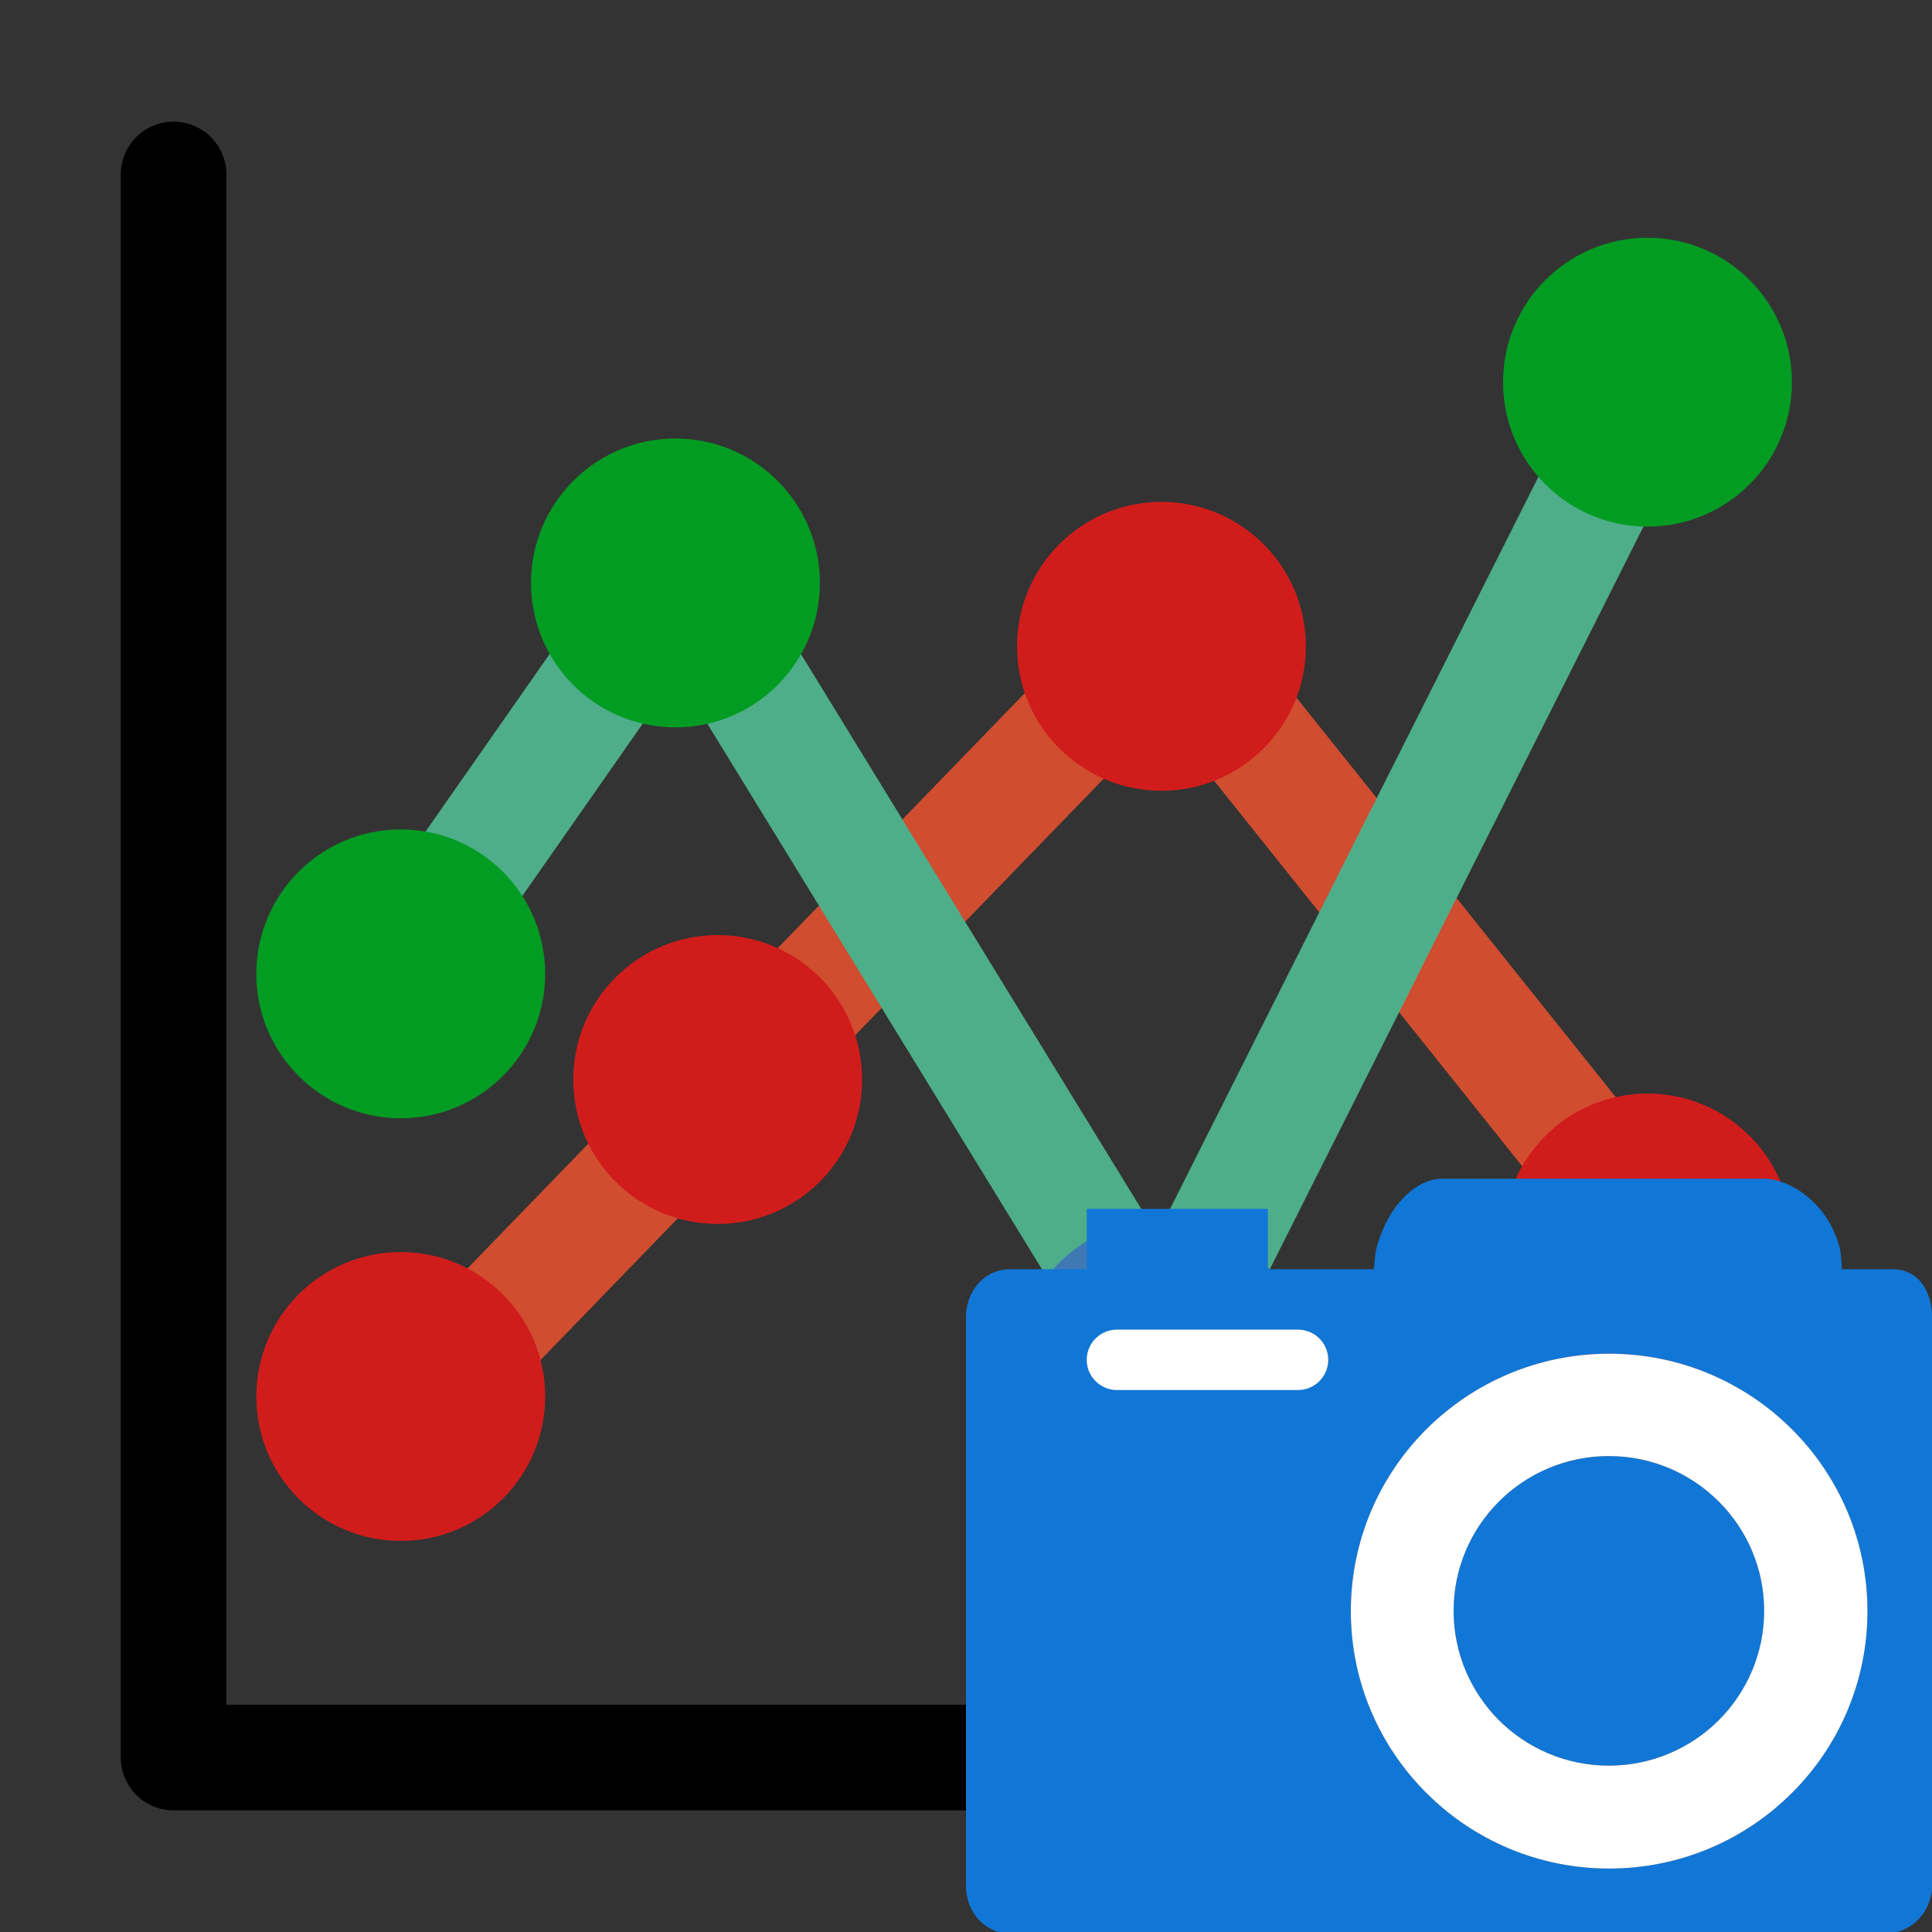 ﻿<?xml version='1.0' encoding='UTF-8'?>
<svg viewBox="-2.002 -2.015 32 32" xmlns="http://www.w3.org/2000/svg" xmlns:xlink="http://www.w3.org/1999/xlink">
  <rect x="-2.002" y="-2.015" width="32" height="32" fill="#333333" stroke="none"/>
  <g id="Layer_1" transform="translate(-0.002, -0.03)">
    <g transform="matrix(1.75, 0, 0, 1.75, 0, 0)">
      <g id="icon">
        <polyline points="0.5,0.517 0.5,15.5 15.5,15.5" fill="none" stroke="#000000" stroke-width="1px" stroke-linecap="round" stroke-linejoin="round" stroke-miterlimit="1" />
      </g>
    </g>
  </g>
  <g id="Layer_1" transform="translate(-0.002, -0.03)">
    <g transform="matrix(1.75, 0, 0, 1.75, 0, 0)">
      <g id="icon">
        <path d="M2.631, 12.333L9.907, 4.822L14.467, 10.528" fill="none" stroke="#D04D2F" stroke-width="1.1px" stroke-linecap="round" stroke-linejoin="round" stroke-miterlimit="1" />
      </g>
    </g>
  </g>
  <g id="Layer_1" transform="translate(-0.002, -0.03)">
    <g transform="matrix(1.75, 0, 0, 1.75, 0, 0)">
      <g id="icon">
        <path d="M14.467, 2.517L9.856, 11.681L5.296, 4.246L2.539, 8.191" fill="none" stroke="#4DAE89" stroke-width="1.1px" stroke-linecap="round" stroke-linejoin="round" stroke-miterlimit="1" />
      </g>
    </g>
  </g>
  <g id="Layer_1" transform="translate(-0.002, -0.03)">
    <g transform="matrix(1.75, 0, 0, 1.75, 0, 0)">
      <g id="icon">
        <circle cx="14.45" cy="2.483" r="1.367" fill="#039C23" class="Green" />
      </g>
    </g>
  </g>
  <g id="Layer_1" transform="translate(-0.002, -0.03)">
    <g transform="matrix(1.75, 0, 0, 1.75, 0, 0)">
      <g id="icon">
        <circle cx="9.85" cy="11.783" r="1.367" fill="#3E79B4" />
      </g>
    </g>
  </g>
  <g id="Layer_1" transform="translate(-0.002, -0.03)">
    <g transform="matrix(1.75, 0, 0, 1.75, 0, 0)">
      <g id="icon">
        <circle cx="5.25" cy="4.383" r="1.367" fill="#039C23" class="Green" />
      </g>
    </g>
  </g>
  <g id="Layer_1" transform="translate(-0.002, -0.03)">
    <g transform="matrix(1.75, 0, 0, 1.75, 0, 0)">
      <g id="icon">
        <circle cx="2.65" cy="8.083" r="1.367" fill="#039C23" class="Green" />
      </g>
    </g>
  </g>
  <g id="Layer_1" transform="translate(-0.002, -0.03)">
    <g transform="matrix(1.75, 0, 0, 1.75, 0, 0)">
      <g id="icon">
        <circle cx="2.65" cy="12.083" r="1.367" fill="#D11C1C" class="Red" />
      </g>
    </g>
  </g>
  <g id="Layer_1" transform="translate(-0.002, -0.03)">
    <g transform="matrix(1.75, 0, 0, 1.75, 0, 0)">
      <g id="icon">
        <circle cx="5.65" cy="9.083" r="1.367" fill="#D11C1C" class="Red" />
      </g>
    </g>
  </g>
  <g id="Layer_1" transform="translate(-0.002, -0.03)">
    <g transform="matrix(1.75, 0, 0, 1.75, 0, 0)">
      <g id="icon">
        <circle cx="9.85" cy="4.983" r="1.367" fill="#D11C1C" class="Red" />
      </g>
    </g>
  </g>
  <g id="Layer_1" transform="translate(-0.002, -0.03)">
    <g transform="matrix(1.75, 0, 0, 1.75, 0, 0)">
      <g id="icon">
        <circle cx="14.45" cy="10.583" r="1.367" fill="#D11C1C" class="Red" />
      </g>
    </g>
  </g>
  <g id="Layer_1" transform="translate(13.998, 16.008)">
    <g id="icon">
      <path d="M15.351, 3L14.505, 3C14.508, 3 14.498, 2.757 14.473, 2.655C14.282, 1.892 13.634, 1.5 13.213, 1.5L7.886, 1.5C7.464, 1.5 6.989, 1.932 6.798, 2.655C6.771, 2.755 6.759, 3 6.756, 3L5, 3L5, 2L2, 2L2, 3L0.726, 3C0.304, 3 0, 3.364 0, 3.786L0, 13.216C0, 13.638 0.304, 14 0.726, 14L15.236, 14C15.658, 14 16, 13.638 16, 13.216L16, 3.786C16, 3.364 15.773, 3 15.351, 3zM5.5, 5L2.5, 5C2.224, 5 2, 4.776 2, 4.5C2, 4.224 2.224, 4 2.5, 4L5.5, 4C5.776, 4 6, 4.224 6, 4.5C6, 4.776 5.776, 5 5.5, 5zM10.652, 12.926C8.29, 12.926 6.374, 11.017 6.374, 8.662C6.374, 6.308 8.29, 4.399 10.652, 4.399C13.015, 4.399 14.931, 6.308 14.931, 8.662C14.931, 11.017 13.015, 12.926 10.652, 12.926zM13.22, 8.658C13.22, 10.073 12.068, 11.221 10.648, 11.221C9.227, 11.221 8.076, 10.073 8.076, 8.658C8.076, 7.242 9.227, 6.094 10.648, 6.094C12.068, 6.094 13.22, 7.242 13.22, 8.658z" fill="#1177D7" fill-opacity="1" class="Blue" />
    </g>
  </g>
  <g id="Layer_1" transform="translate(13.998, 16.008)">
    <g id="icon">
      <path d="M10.652, 4.399C8.29, 4.399 6.374, 6.308 6.374, 8.662C6.374, 11.017 8.29, 12.926 10.652, 12.926C13.015, 12.926 14.931, 11.017 14.931, 8.662C14.931, 6.308 13.015, 4.399 10.652, 4.399zM10.648, 11.221C9.227, 11.221 8.076, 10.073 8.076, 8.658C8.076, 7.242 9.227, 6.094 10.648, 6.094C12.068, 6.094 13.22, 7.242 13.22, 8.658C13.22, 10.073 12.068, 11.221 10.648, 11.221zM5.5, 5L2.5, 5C2.224, 5 2, 4.776 2, 4.5L2, 4.5C2, 4.224 2.224, 4 2.5, 4L5.5, 4C5.776, 4 6, 4.224 6, 4.5L6, 4.5C6, 4.776 5.776, 5 5.5, 5z" fill="#FFFFFF" fill-opacity="1" class="White" fill-rule="evenodd" />
    </g>
  </g>
</svg>